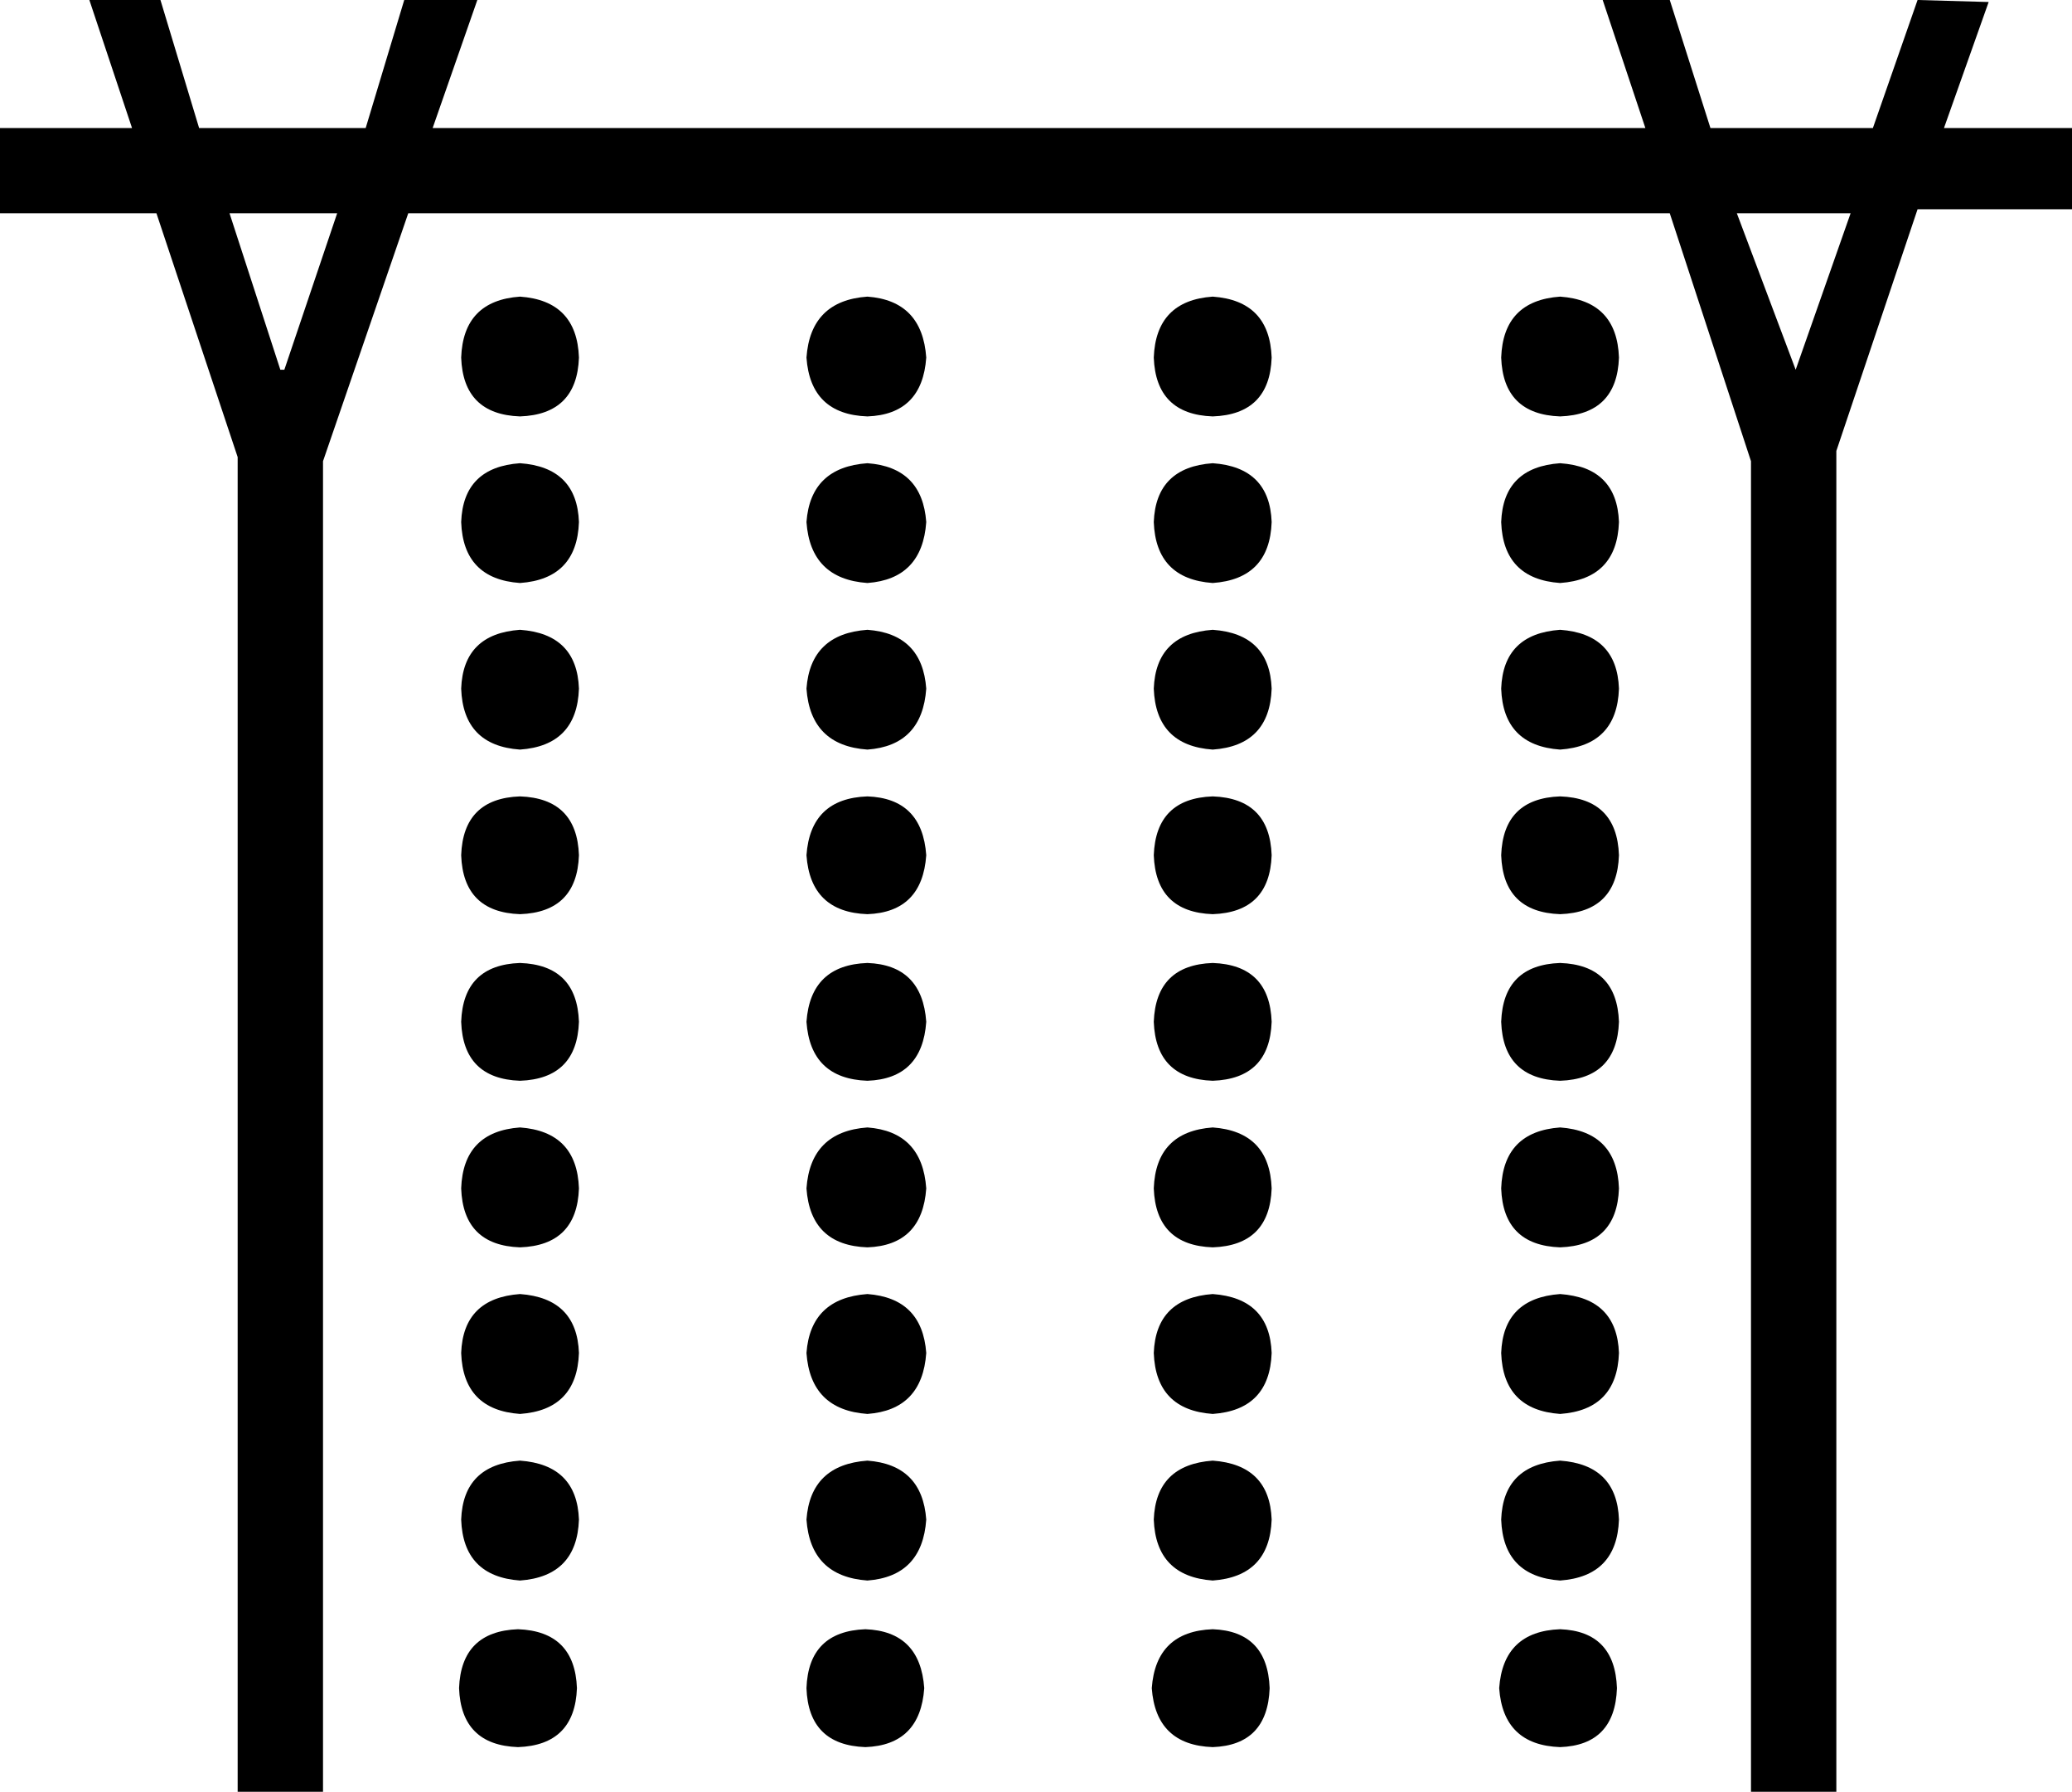 <?xml version='1.0' encoding ='UTF-8' standalone='yes'?>
<svg width='18.596' height='16.08' xmlns='http://www.w3.org/2000/svg' xmlns:xlink='http://www.w3.org/1999/xlink' xmlns:inkscape='http://www.inkscape.org/namespaces/inkscape'>
<path style='fill:#000000; stroke:none' d=' M 2.06 1.914  L 2.516 3.318  L 2.552 3.318  L 3.026 1.914  L 2.06 1.914  Z  M 15.715 4.139  L 14.986 1.914  L 3.664 1.914  L 2.899 4.139  L 2.899 16.08  L 2.133 16.08  L 2.133 4.102  L 1.404 1.914  L 0 1.914  L 0 1.149  L 1.185 1.149  L 0.802 0  L 1.44 0  L 1.787 1.149  L 3.282 1.149  L 3.628 0  L 4.284 0  L 3.883 1.149  L 14.767 1.149  L 14.384 0  L 14.986 0  L 15.351 1.149  L 16.809 1.149  L 17.21 0  L 17.848 0.018  L 17.447 1.149  L 18.596 1.149  L 18.596 1.878  L 17.21 1.878  L 16.481 4.047  L 16.481 16.08  L 15.715 16.08  L 15.715 4.139  Z  M 15.588 1.914  L 16.116 3.318  L 16.609 1.914  L 15.588 1.914  Z  M 5.196 3.209  Q 5.178 3.719 4.667 3.737  Q 4.157 3.719 4.139 3.209  Q 4.157 2.698 4.667 2.662  Q 5.178 2.698 5.196 3.209  Z  M 5.196 4.685  Q 5.178 5.196 4.667 5.232  Q 4.157 5.196 4.139 4.685  Q 4.157 4.193 4.667 4.157  Q 5.178 4.193 5.196 4.685  Z  M 5.196 6.18  Q 5.178 6.691 4.667 6.727  Q 4.157 6.691 4.139 6.18  Q 4.157 5.688 4.667 5.652  Q 5.178 5.688 5.196 6.18  Z  M 5.196 7.675  Q 5.178 8.186 4.667 8.204  Q 4.157 8.186 4.139 7.675  Q 4.157 7.165 4.667 7.147  Q 5.178 7.165 5.196 7.675  Z  M 5.196 9.17  Q 5.178 9.681 4.667 9.699  Q 4.157 9.681 4.139 9.17  Q 4.157 8.66 4.667 8.642  Q 5.178 8.66 5.196 9.17  Z  M 5.196 10.665  Q 5.178 11.176 4.667 11.194  Q 4.157 11.176 4.139 10.665  Q 4.157 10.155 4.667 10.118  Q 5.178 10.155 5.196 10.665  Z  M 5.196 12.142  Q 5.178 12.653 4.667 12.689  Q 4.157 12.653 4.139 12.142  Q 4.157 11.65 4.667 11.613  Q 5.178 11.65 5.196 12.142  Z  M 5.196 13.637  Q 5.178 14.147 4.667 14.184  Q 4.157 14.147 4.139 13.637  Q 4.157 13.145 4.667 13.108  Q 5.178 13.145 5.196 13.637  Z  M 8.313 3.209  Q 8.277 3.719 7.785 3.737  Q 7.274 3.719 7.238 3.209  Q 7.274 2.698 7.785 2.662  Q 8.277 2.698 8.313 3.209  Z  M 8.313 4.685  Q 8.277 5.196 7.785 5.232  Q 7.274 5.196 7.238 4.685  Q 7.274 4.193 7.785 4.157  Q 8.277 4.193 8.313 4.685  Z  M 8.313 6.18  Q 8.277 6.691 7.785 6.727  Q 7.274 6.691 7.238 6.18  Q 7.274 5.688 7.785 5.652  Q 8.277 5.688 8.313 6.18  Z  M 8.313 7.675  Q 8.277 8.186 7.785 8.204  Q 7.274 8.186 7.238 7.675  Q 7.274 7.165 7.785 7.147  Q 8.277 7.165 8.313 7.675  Z  M 8.313 9.17  Q 8.277 9.681 7.785 9.699  Q 7.274 9.681 7.238 9.17  Q 7.274 8.66 7.785 8.642  Q 8.277 8.66 8.313 9.17  Z  M 8.313 10.665  Q 8.277 11.176 7.785 11.194  Q 7.274 11.176 7.238 10.665  Q 7.274 10.155 7.785 10.118  Q 8.277 10.155 8.313 10.665  Z  M 8.313 12.142  Q 8.277 12.653 7.785 12.689  Q 7.274 12.653 7.238 12.142  Q 7.274 11.65 7.785 11.613  Q 8.277 11.65 8.313 12.142  Z  M 8.313 13.637  Q 8.277 14.147 7.785 14.184  Q 7.274 14.147 7.238 13.637  Q 7.274 13.145 7.785 13.108  Q 8.277 13.145 8.313 13.637  Z  M 11.413 3.209  Q 11.395 3.719 10.884 3.737  Q 10.374 3.719 10.355 3.209  Q 10.374 2.698 10.884 2.662  Q 11.395 2.698 11.413 3.209  Z  M 11.413 4.685  Q 11.395 5.196 10.884 5.232  Q 10.374 5.196 10.355 4.685  Q 10.374 4.193 10.884 4.157  Q 11.395 4.193 11.413 4.685  Z  M 11.413 6.18  Q 11.395 6.691 10.884 6.727  Q 10.374 6.691 10.355 6.18  Q 10.374 5.688 10.884 5.652  Q 11.395 5.688 11.413 6.18  Z  M 11.413 7.675  Q 11.395 8.186 10.884 8.204  Q 10.374 8.186 10.355 7.675  Q 10.374 7.165 10.884 7.147  Q 11.395 7.165 11.413 7.675  Z  M 11.413 9.17  Q 11.395 9.681 10.884 9.699  Q 10.374 9.681 10.355 9.17  Q 10.374 8.66 10.884 8.642  Q 11.395 8.66 11.413 9.17  Z  M 11.413 10.665  Q 11.395 11.176 10.884 11.194  Q 10.374 11.176 10.355 10.665  Q 10.374 10.155 10.884 10.118  Q 11.395 10.155 11.413 10.665  Z  M 11.413 12.142  Q 11.395 12.653 10.884 12.689  Q 10.374 12.653 10.355 12.142  Q 10.374 11.65 10.884 11.613  Q 11.395 11.65 11.413 12.142  Z  M 11.413 13.637  Q 11.395 14.147 10.884 14.184  Q 10.374 14.147 10.355 13.637  Q 10.374 13.145 10.884 13.108  Q 11.395 13.145 11.413 13.637  Z  M 14.53 3.209  Q 14.512 3.719 14.002 3.737  Q 13.491 3.719 13.473 3.209  Q 13.491 2.698 14.002 2.662  Q 14.512 2.698 14.53 3.209  Z  M 14.53 4.685  Q 14.512 5.196 14.002 5.232  Q 13.491 5.196 13.473 4.685  Q 13.491 4.193 14.002 4.157  Q 14.512 4.193 14.53 4.685  Z  M 14.53 6.18  Q 14.512 6.691 14.002 6.727  Q 13.491 6.691 13.473 6.18  Q 13.491 5.688 14.002 5.652  Q 14.512 5.688 14.53 6.18  Z  M 14.53 7.675  Q 14.512 8.186 14.002 8.204  Q 13.491 8.186 13.473 7.675  Q 13.491 7.165 14.002 7.147  Q 14.512 7.165 14.53 7.675  Z  M 14.53 9.17  Q 14.512 9.681 14.002 9.699  Q 13.491 9.681 13.473 9.17  Q 13.491 8.66 14.002 8.642  Q 14.512 8.66 14.53 9.17  Z  M 14.53 10.665  Q 14.512 11.176 14.002 11.194  Q 13.491 11.176 13.473 10.665  Q 13.491 10.155 14.002 10.118  Q 14.512 10.155 14.53 10.665  Z  M 14.53 12.142  Q 14.512 12.653 14.002 12.689  Q 13.491 12.653 13.473 12.142  Q 13.491 11.65 14.002 11.613  Q 14.512 11.65 14.53 12.142  Z  M 14.53 13.637  Q 14.512 14.147 14.002 14.184  Q 13.491 14.147 13.473 13.637  Q 13.491 13.145 14.002 13.108  Q 14.512 13.145 14.53 13.637  Z  M 5.178 15.15  Q 5.159 15.661 4.649 15.679  Q 4.139 15.661 4.12 15.15  Q 4.139 14.64 4.649 14.621  Q 5.159 14.64 5.178 15.15  Z  M 8.295 15.15  Q 8.259 15.661 7.767 15.679  Q 7.256 15.661 7.238 15.15  Q 7.256 14.64 7.767 14.621  Q 8.259 14.64 8.295 15.15  Z  M 11.395 15.15  Q 11.376 15.661 10.884 15.679  Q 10.374 15.661 10.337 15.15  Q 10.374 14.64 10.884 14.621  Q 11.376 14.64 11.395 15.15  Z  M 14.512 15.15  Q 14.494 15.661 14.002 15.679  Q 13.491 15.661 13.455 15.15  Q 13.491 14.64 14.002 14.621  Q 14.494 14.64 14.512 15.15  Z '/></svg>
